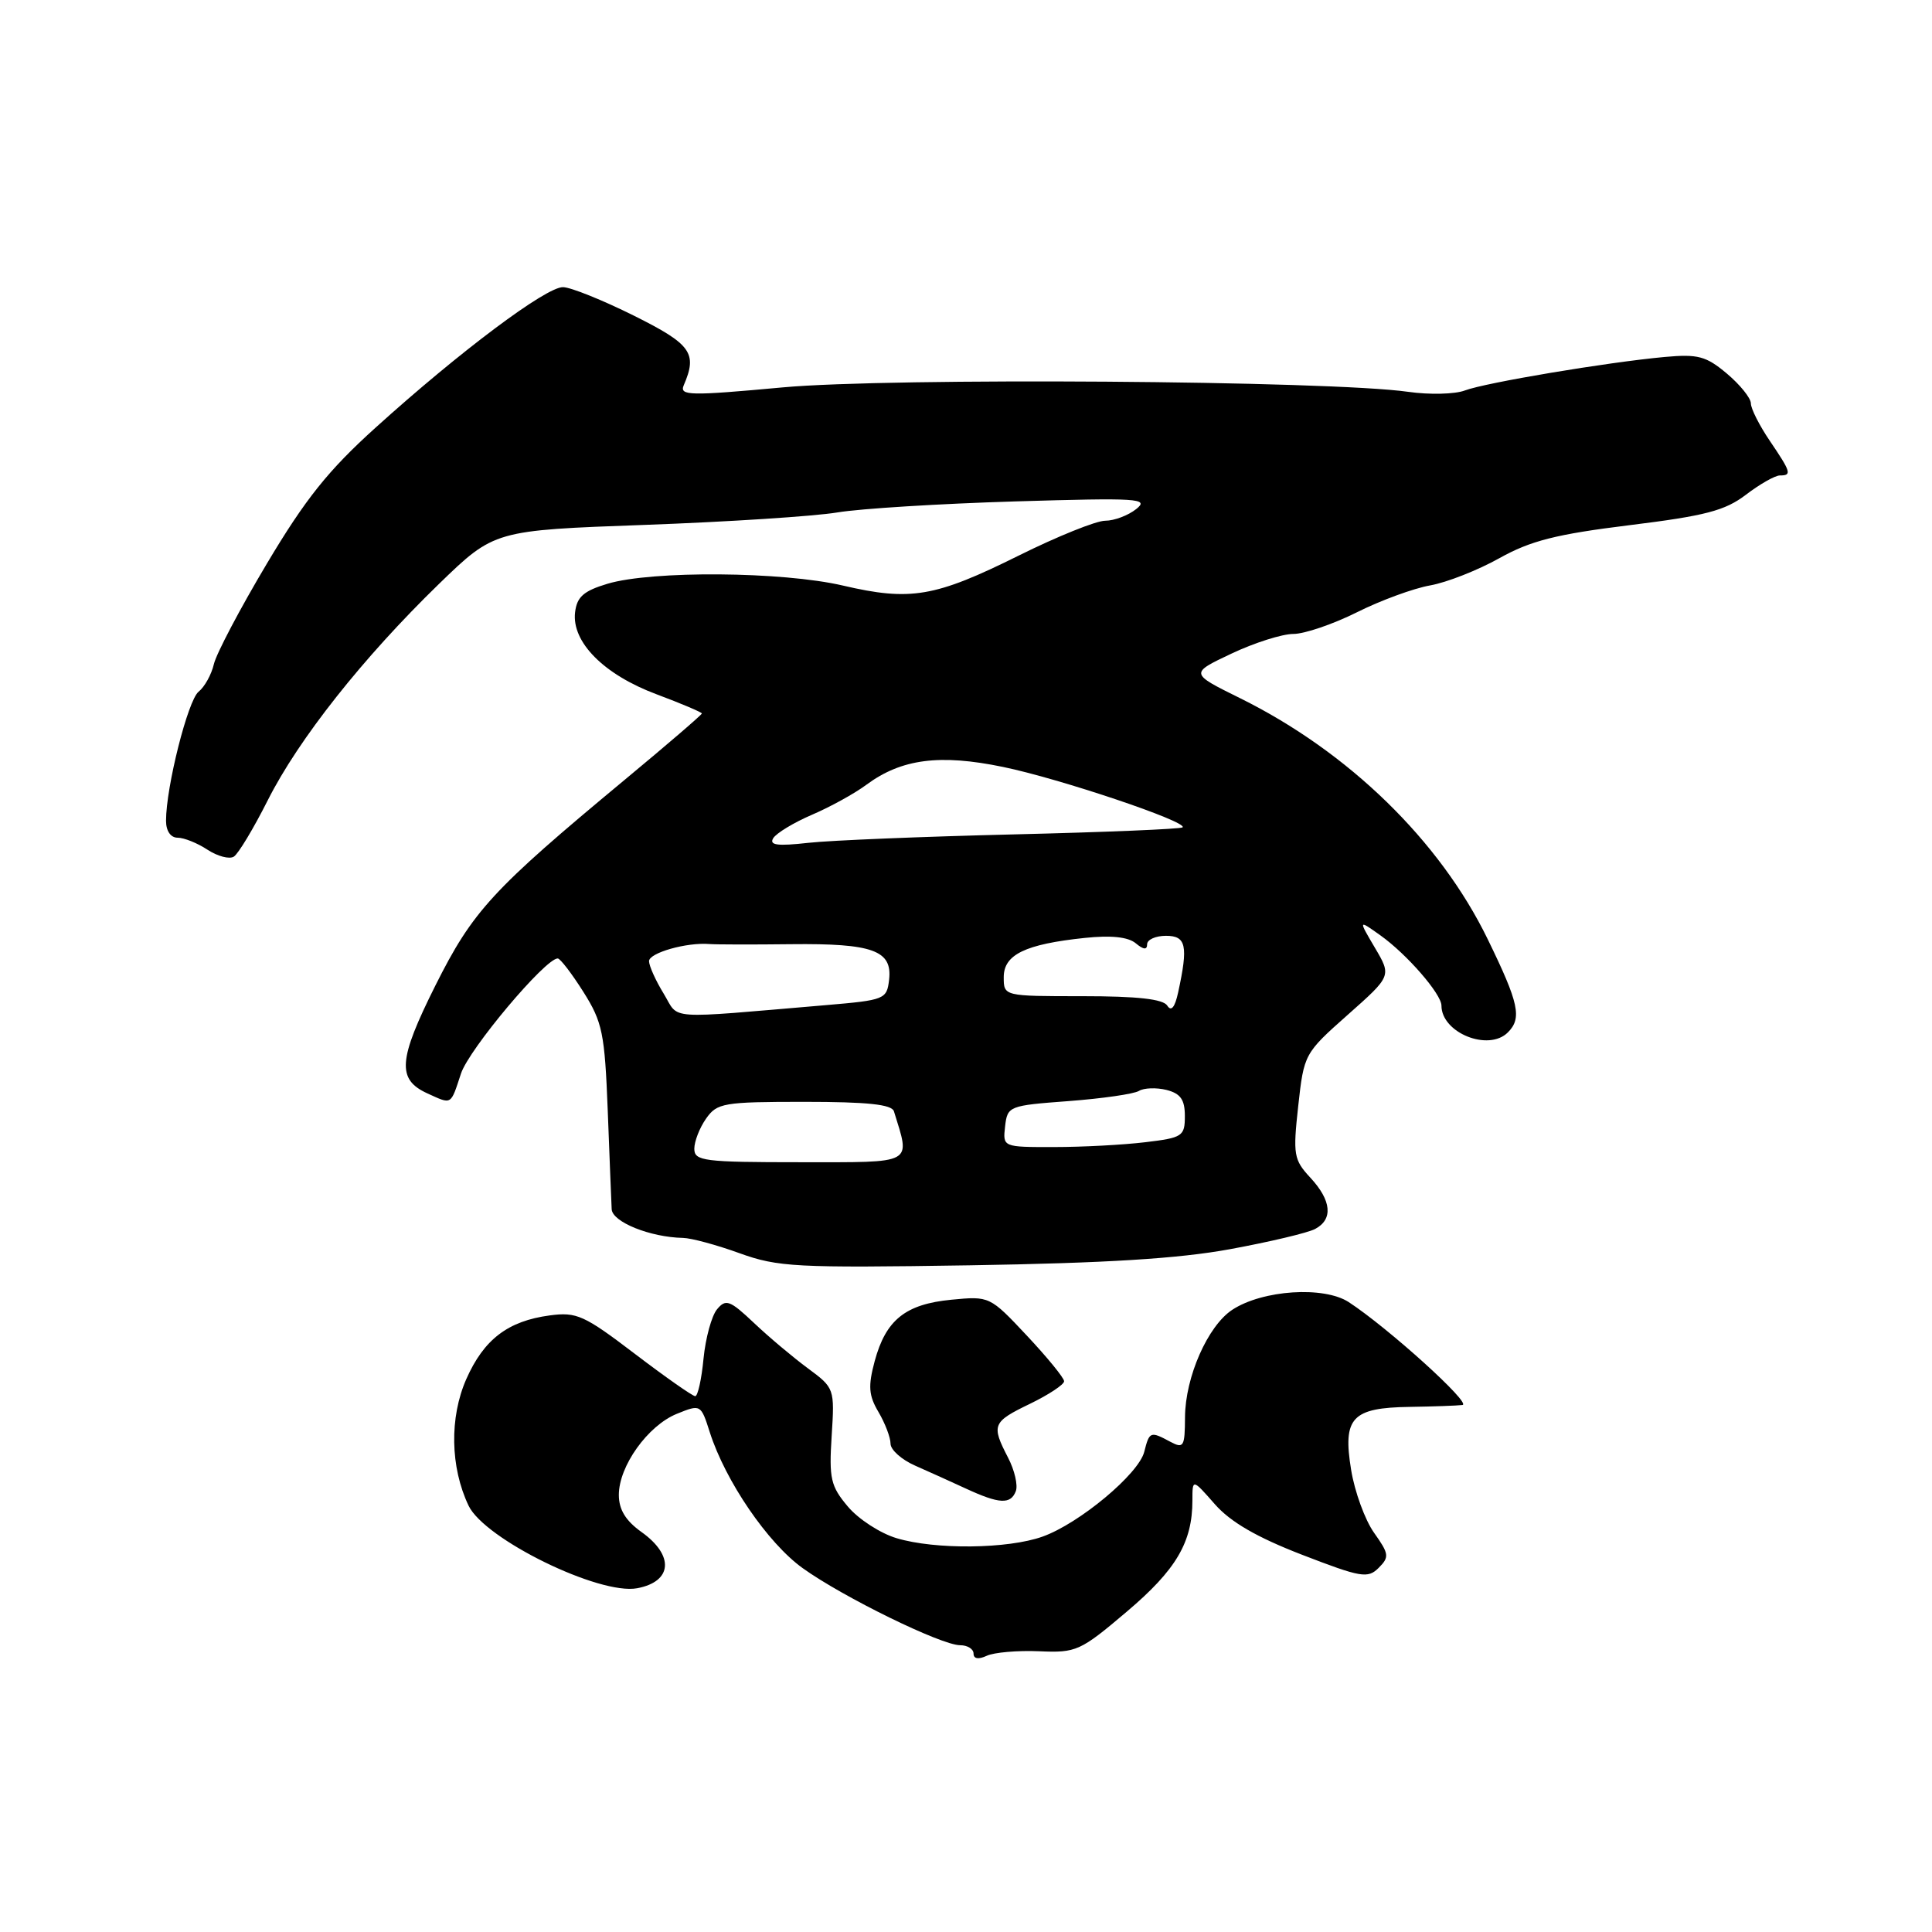 <?xml version="1.0" encoding="UTF-8" standalone="no"?>
<!DOCTYPE svg PUBLIC "-//W3C//DTD SVG 1.1//EN" "http://www.w3.org/Graphics/SVG/1.1/DTD/svg11.dtd" >
<svg xmlns="http://www.w3.org/2000/svg" xmlns:xlink="http://www.w3.org/1999/xlink" version="1.1" viewBox="0 0 256 256">
 <g >
 <path fill="currentColor"
d=" M 137.68 218.80 C 142.62 219.02 143.14 218.78 149.32 213.54 C 155.85 208.01 158.00 204.35 158.00 198.82 C 158.00 195.93 158.00 195.93 160.97 199.31 C 163.04 201.67 166.52 203.69 172.52 206.01 C 180.34 209.03 181.24 209.19 182.68 207.75 C 184.12 206.31 184.06 205.90 182.07 203.10 C 180.87 201.41 179.50 197.66 179.03 194.76 C 177.90 187.85 179.13 186.53 186.79 186.42 C 189.93 186.37 193.07 186.26 193.78 186.17 C 195.05 186.00 183.95 175.96 178.72 172.54 C 175.42 170.39 167.30 170.92 163.29 173.55 C 160.04 175.68 157.05 182.46 157.02 187.79 C 157.00 191.71 156.84 191.98 155.07 191.04 C 152.43 189.62 152.30 189.67 151.62 192.37 C 150.88 195.31 143.02 201.87 138.14 203.61 C 133.55 205.25 123.93 205.36 118.81 203.82 C 116.65 203.18 113.74 201.29 112.34 199.62 C 110.07 196.93 109.84 195.91 110.20 190.27 C 110.60 183.99 110.57 183.91 107.05 181.31 C 105.10 179.87 101.88 177.17 99.91 175.30 C 96.71 172.28 96.18 172.08 95.01 173.49 C 94.29 174.36 93.49 177.30 93.22 180.03 C 92.96 182.76 92.46 185.00 92.12 185.00 C 91.77 185.00 88.17 182.47 84.12 179.39 C 77.40 174.27 76.40 173.82 72.84 174.30 C 67.30 175.04 64.12 177.47 61.79 182.73 C 59.54 187.83 59.66 194.42 62.09 199.51 C 64.21 203.95 79.41 211.39 84.43 210.45 C 89.10 209.57 89.37 206.11 85.00 203.00 C 82.90 201.50 82.00 200.03 82.00 198.08 C 82.00 194.27 85.83 188.91 89.68 187.34 C 92.84 186.06 92.87 186.07 94.05 189.78 C 96.13 196.27 101.74 204.47 106.35 207.78 C 111.69 211.62 124.73 218.00 127.22 218.00 C 128.20 218.00 129.00 218.50 129.00 219.11 C 129.00 219.81 129.65 219.91 130.75 219.40 C 131.71 218.95 134.83 218.68 137.68 218.80 Z  M 134.60 197.59 C 134.90 196.81 134.44 194.81 133.57 193.14 C 131.33 188.81 131.49 188.42 136.50 186.00 C 138.97 184.80 141.00 183.46 141.00 183.02 C 141.00 182.59 138.78 179.87 136.07 176.98 C 131.17 171.76 131.12 171.73 126.06 172.22 C 119.97 172.81 117.38 174.89 115.90 180.36 C 115.01 183.68 115.10 184.90 116.41 187.11 C 117.28 188.59 118.00 190.48 118.00 191.29 C 118.00 192.11 119.46 193.41 121.25 194.20 C 123.04 194.99 126.08 196.36 128.00 197.25 C 132.41 199.29 133.92 199.37 134.60 197.59 Z  M 163.00 165.52 C 168.22 164.56 173.29 163.36 174.25 162.85 C 176.67 161.58 176.44 159.08 173.63 156.05 C 171.43 153.68 171.31 153.02 172.02 146.56 C 172.78 139.67 172.83 139.57 178.58 134.47 C 184.39 129.32 184.39 129.32 182.18 125.58 C 179.98 121.85 179.98 121.85 182.91 123.94 C 186.41 126.43 191.00 131.71 191.00 133.25 C 191.00 136.85 197.23 139.37 199.80 136.80 C 201.69 134.91 201.27 132.94 197.13 124.45 C 190.77 111.38 178.69 99.62 164.31 92.51 C 157.65 89.22 157.65 89.22 163.17 86.61 C 166.21 85.17 169.90 84.00 171.38 84.00 C 172.85 84.00 176.63 82.71 179.78 81.14 C 182.93 79.56 187.30 77.96 189.50 77.57 C 191.70 77.18 195.82 75.56 198.66 73.97 C 202.81 71.65 206.20 70.79 215.91 69.59 C 225.96 68.35 228.57 67.67 231.35 65.55 C 233.18 64.15 235.21 63.00 235.84 63.00 C 237.46 63.00 237.33 62.58 234.50 58.40 C 233.13 56.38 232.00 54.15 232.00 53.45 C 232.00 52.75 230.57 50.98 228.83 49.51 C 226.06 47.18 224.99 46.90 220.58 47.30 C 212.90 48.01 196.81 50.71 194.10 51.74 C 192.79 52.24 189.41 52.32 186.60 51.92 C 176.18 50.43 117.99 50.02 103.72 51.33 C 91.34 52.47 90.01 52.44 90.60 51.05 C 92.44 46.79 91.60 45.62 84.00 41.83 C 79.88 39.78 75.65 38.07 74.61 38.05 C 72.39 37.99 60.93 46.57 49.76 56.67 C 43.49 62.33 40.47 66.11 35.37 74.67 C 31.82 80.62 28.66 86.62 28.34 88.00 C 28.02 89.38 27.11 91.02 26.31 91.66 C 24.90 92.79 22.00 104.27 22.00 108.75 C 22.00 110.11 22.61 111.00 23.54 111.00 C 24.38 111.00 26.16 111.71 27.49 112.59 C 28.82 113.46 30.39 113.88 30.98 113.51 C 31.57 113.15 33.59 109.79 35.48 106.04 C 39.57 97.93 48.10 87.15 58.16 77.38 C 65.50 70.27 65.50 70.27 85.46 69.55 C 96.43 69.15 107.91 68.41 110.96 67.90 C 114.01 67.39 124.60 66.74 134.50 66.44 C 150.87 65.95 152.32 66.04 150.56 67.45 C 149.49 68.30 147.64 69.00 146.44 69.00 C 145.25 69.00 140.09 71.08 134.98 73.62 C 123.89 79.13 120.65 79.68 111.69 77.59 C 103.68 75.72 86.38 75.59 80.50 77.35 C 77.33 78.30 76.44 79.09 76.20 81.14 C 75.74 85.08 80.02 89.39 86.98 91.99 C 90.29 93.23 93.00 94.38 93.00 94.54 C 93.00 94.71 88.39 98.67 82.75 103.35 C 65.19 117.93 62.66 120.68 57.68 130.61 C 52.77 140.43 52.57 143.03 56.63 144.88 C 59.91 146.37 59.68 146.51 61.08 142.26 C 62.15 139.01 72.25 127.00 73.90 127.00 C 74.23 127.00 75.76 128.99 77.30 131.43 C 79.83 135.44 80.13 136.90 80.53 147.18 C 80.77 153.40 81.00 159.27 81.05 160.22 C 81.13 161.92 86.14 163.94 90.50 164.03 C 91.60 164.05 94.97 164.96 98.00 166.06 C 103.07 167.89 105.47 168.02 128.50 167.66 C 146.50 167.37 156.16 166.78 163.00 165.52 Z  M 92.00 152.22 C 92.00 151.24 92.70 149.44 93.56 148.22 C 95.01 146.15 95.86 146.00 106.59 146.00 C 114.90 146.00 118.17 146.34 118.45 147.25 C 120.64 154.37 121.32 154.00 106.02 154.00 C 93.25 154.00 92.00 153.84 92.00 152.22 Z  M 133.18 149.25 C 133.49 146.56 133.68 146.49 141.61 145.90 C 146.07 145.56 150.26 144.96 150.92 144.55 C 151.57 144.15 153.21 144.09 154.56 144.42 C 156.43 144.90 157.00 145.70 157.00 147.88 C 157.00 150.56 156.70 150.76 151.75 151.35 C 148.86 151.70 143.43 151.99 139.68 151.99 C 132.87 152.00 132.87 152.00 133.18 149.25 Z  M 87.94 131.66 C 86.87 129.92 86.01 127.99 86.00 127.36 C 86.00 126.26 90.98 124.84 94.00 125.09 C 94.83 125.16 99.70 125.17 104.83 125.11 C 115.65 124.99 118.26 125.94 117.81 129.82 C 117.51 132.41 117.24 132.52 109.50 133.18 C 87.77 135.02 90.09 135.19 87.94 131.66 Z  M 154.67 133.25 C 154.12 132.38 150.71 132.00 143.44 132.00 C 133.00 132.00 133.00 132.00 133.00 129.48 C 133.00 126.49 135.84 125.11 143.73 124.28 C 147.21 123.91 149.47 124.15 150.48 124.98 C 151.52 125.85 152.00 125.89 152.00 125.12 C 152.00 124.51 153.12 124.00 154.50 124.00 C 157.18 124.00 157.46 125.30 156.11 131.50 C 155.68 133.49 155.19 134.08 154.67 133.25 Z  M 102.46 111.06 C 102.88 110.39 105.19 108.99 107.59 107.96 C 110.00 106.93 113.25 105.14 114.82 103.97 C 119.45 100.55 124.53 99.89 132.89 101.62 C 140.40 103.16 157.44 108.90 156.70 109.63 C 156.48 109.85 146.45 110.27 134.40 110.56 C 122.36 110.85 110.07 111.35 107.10 111.68 C 102.99 112.14 101.89 111.99 102.46 111.06 Z "/>
</g>
</svg>